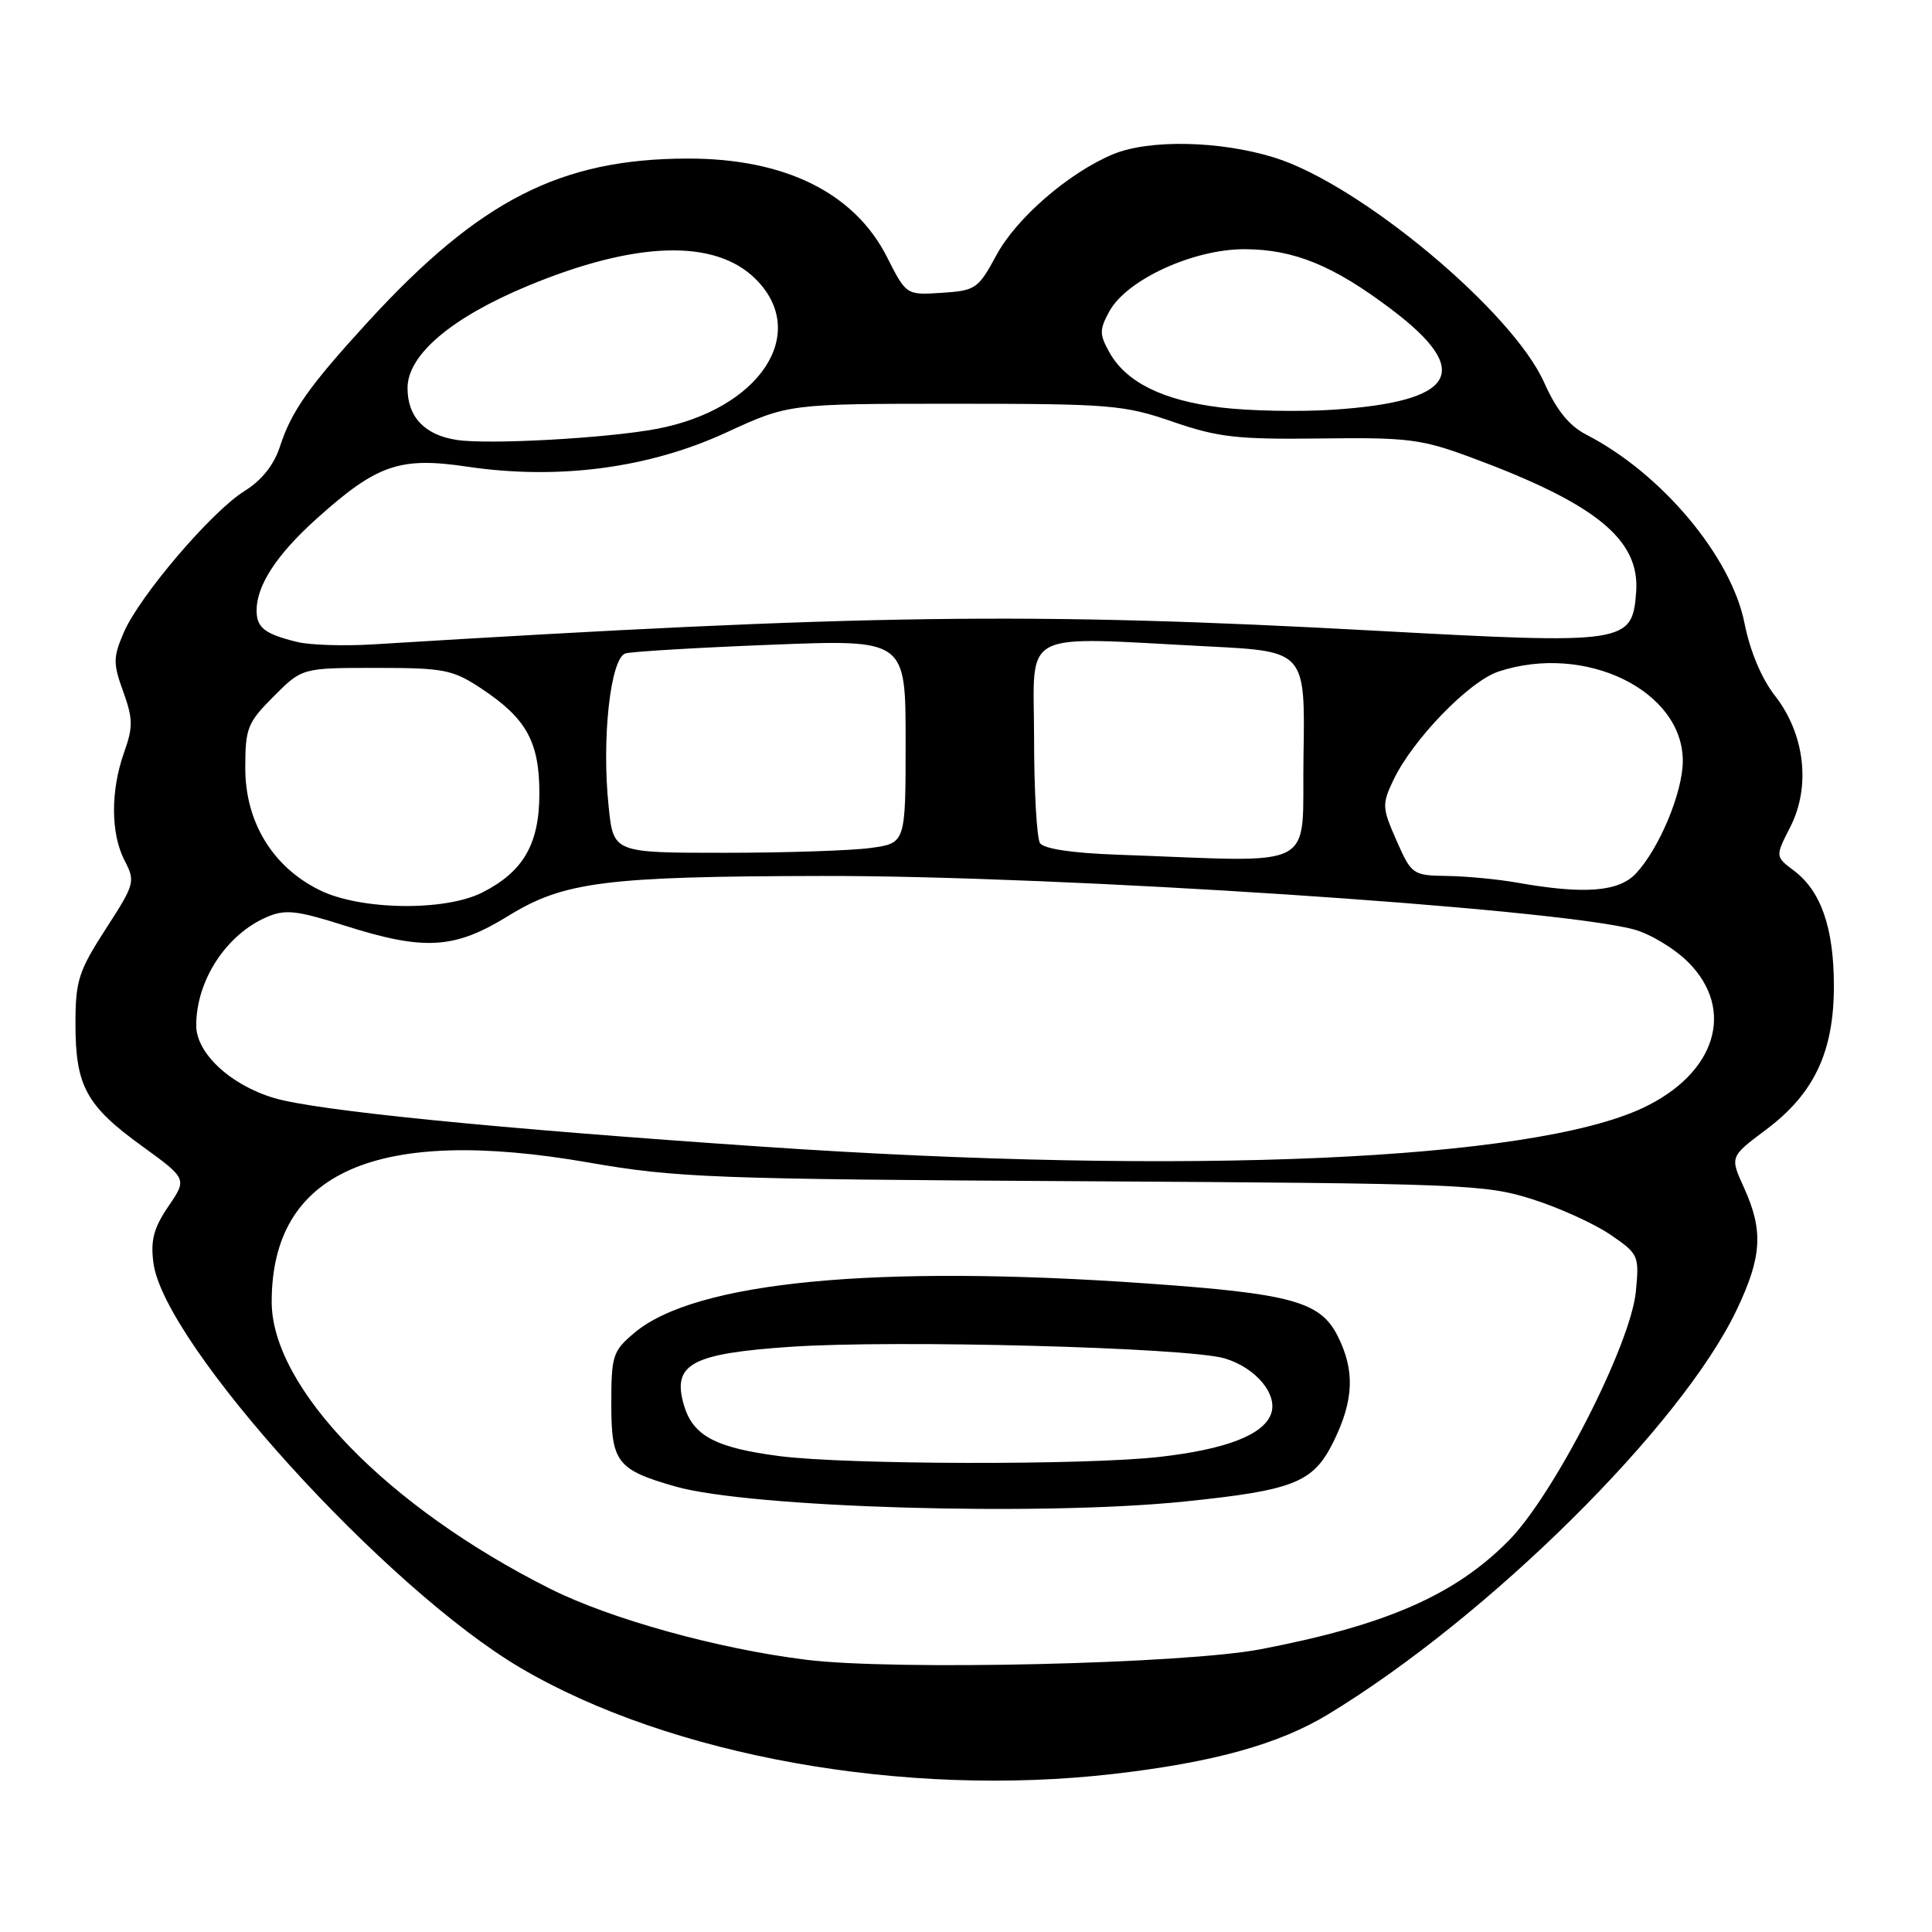<?xml version="1.0" encoding="UTF-8" standalone="no"?>
<!DOCTYPE svg PUBLIC "-//W3C//DTD SVG 1.1//EN" "http://www.w3.org/Graphics/SVG/1.1/DTD/svg11.dtd" >
<svg xmlns="http://www.w3.org/2000/svg" xmlns:xlink="http://www.w3.org/1999/xlink" version="1.1" viewBox="0 0 256 256">
 <g >
 <path fill="currentColor"
d=" M 147.50 235.06 C 160.74 233.54 169.42 231.13 175.93 227.19 C 197.21 214.30 222.85 188.91 230.15 173.50 C 233.47 166.51 233.67 163.06 231.09 157.38 C 229.22 153.27 229.22 153.27 233.98 149.71 C 240.38 144.93 243.00 139.39 243.00 130.65 C 243.00 122.97 241.30 118.07 237.71 115.37 C 235.22 113.50 235.22 113.50 237.23 109.56 C 239.96 104.20 239.15 97.26 235.20 92.20 C 233.41 89.91 231.88 86.25 231.16 82.60 C 229.43 73.78 220.18 62.73 210.22 57.61 C 207.92 56.42 206.25 54.36 204.62 50.71 C 200.43 41.27 180.23 24.42 168.87 20.88 C 161.66 18.64 152.26 18.45 147.48 20.44 C 141.62 22.89 134.68 28.89 132.03 33.81 C 129.62 38.27 129.27 38.51 124.79 38.80 C 120.09 39.11 120.09 39.11 117.53 34.06 C 113.21 25.54 104.01 20.99 91.12 21.01 C 74.27 21.04 63.56 26.51 48.78 42.62 C 40.95 51.17 38.60 54.49 37.08 59.21 C 36.29 61.62 34.66 63.66 32.42 65.05 C 28.06 67.74 18.46 79.00 16.39 83.83 C 14.98 87.12 14.98 87.93 16.33 91.65 C 17.62 95.23 17.64 96.34 16.46 99.65 C 14.64 104.76 14.66 110.43 16.50 114.01 C 17.96 116.81 17.87 117.14 14.00 123.11 C 10.40 128.70 10.00 129.94 10.00 135.70 C 10.00 143.89 11.43 146.52 18.80 151.85 C 24.80 156.20 24.80 156.20 22.31 159.85 C 20.37 162.70 19.93 164.35 20.33 167.35 C 21.75 178.12 51.12 210.50 69.00 221.02 C 88.85 232.69 119.89 238.24 147.50 235.06 Z  M 106.85 219.93 C 95.12 218.48 80.92 214.54 72.90 210.52 C 51.34 199.70 36.00 183.89 36.00 172.50 C 36.00 155.26 49.91 149.15 78.00 154.04 C 89.59 156.06 94.34 156.24 143.50 156.52 C 193.79 156.81 196.83 156.93 203.00 158.89 C 206.57 160.02 211.24 162.14 213.37 163.59 C 217.13 166.16 217.22 166.37 216.76 171.13 C 216.09 178.15 205.90 198.09 199.88 204.17 C 192.75 211.37 183.65 215.35 167.00 218.54 C 156.84 220.48 118.48 221.37 106.85 219.93 Z  M 156.94 198.96 C 171.53 197.46 174.03 196.45 176.71 191.00 C 179.40 185.51 179.55 181.60 177.25 177.03 C 174.95 172.46 171.14 171.41 151.90 170.06 C 115.94 167.53 92.11 169.83 84.07 176.60 C 81.19 179.02 81.00 179.61 81.00 186.07 C 81.00 193.78 81.77 194.76 89.50 196.97 C 99.40 199.79 137.82 200.92 156.94 198.96 Z  M 101.00 151.94 C 65.72 149.54 41.84 147.16 36.28 145.48 C 30.50 143.75 26.00 139.54 26.00 135.88 C 26.00 129.92 29.97 123.83 35.36 121.51 C 37.81 120.46 39.31 120.63 45.65 122.64 C 56.25 126.01 60.21 125.77 67.37 121.35 C 74.70 116.83 80.24 116.12 109.00 116.07 C 140.40 116.01 205.64 120.31 216.44 123.14 C 218.61 123.71 221.87 125.67 223.69 127.49 C 230.00 133.80 227.37 142.25 217.68 146.81 C 202.87 153.77 157.32 155.78 101.00 151.94 Z  M 42.34 117.94 C 36.11 114.86 32.50 108.92 32.50 101.77 C 32.50 96.47 32.79 95.75 36.27 92.27 C 40.03 88.50 40.03 88.50 49.84 88.50 C 58.86 88.50 59.98 88.72 63.80 91.25 C 69.75 95.19 71.47 98.29 71.47 105.13 C 71.47 111.82 69.37 115.48 63.93 118.25 C 58.96 120.78 47.76 120.62 42.34 117.94 Z  M 201.00 116.95 C 198.53 116.51 194.38 116.11 191.80 116.07 C 187.19 116.00 187.05 115.91 185.05 111.39 C 183.13 107.03 183.10 106.58 184.64 103.35 C 187.18 98.00 194.68 90.26 198.57 88.98 C 210.06 85.19 223.03 91.52 222.98 100.88 C 222.95 105.04 219.85 112.46 216.76 115.75 C 214.48 118.18 209.90 118.53 201.00 116.95 Z  M 148.03 113.25 C 142.05 113.04 138.29 112.47 137.80 111.71 C 137.38 111.04 137.02 104.76 137.02 97.75 C 137.00 83.18 134.74 84.36 160.22 85.66 C 172.95 86.31 172.95 86.31 172.72 100.15 C 172.47 115.68 175.25 114.21 148.03 113.25 Z  M 80.65 106.89 C 79.70 97.88 80.89 87.16 82.89 86.58 C 83.78 86.33 92.49 85.81 102.25 85.43 C 120.00 84.73 120.00 84.73 120.00 98.23 C 120.00 111.73 120.00 111.73 115.36 112.36 C 112.81 112.71 104.10 113.00 96.00 113.00 C 81.28 113.00 81.28 113.00 80.65 106.89 Z  M 39.41 85.07 C 35.09 84.02 34.00 83.18 34.00 80.89 C 34.00 77.57 36.66 73.49 41.92 68.76 C 49.95 61.54 52.96 60.50 61.95 61.84 C 73.97 63.62 85.98 62.04 96.19 57.33 C 104.50 53.50 104.50 53.50 126.50 53.50 C 147.07 53.50 148.95 53.65 155.39 55.88 C 161.39 57.95 163.95 58.24 175.00 58.10 C 186.56 57.95 188.37 58.18 194.97 60.63 C 211.49 66.75 217.31 71.50 216.80 78.44 C 216.29 85.28 215.55 85.39 182.22 83.57 C 136.52 81.08 114.56 81.38 49.50 85.38 C 45.65 85.62 41.11 85.48 39.41 85.07 Z  M 60.50 58.29 C 56.27 57.64 54.00 55.25 54.00 51.42 C 54.00 47.03 59.78 42.11 69.89 37.90 C 84.24 31.93 94.77 31.61 100.15 37.00 C 107.34 44.18 100.65 54.26 87.00 56.83 C 80.41 58.07 64.70 58.94 60.50 58.29 Z  M 161.73 53.99 C 154.07 53.05 149.22 50.65 147.01 46.70 C 145.67 44.30 145.66 43.70 147.00 41.25 C 149.30 37.05 158.14 33.00 164.93 33.02 C 171.48 33.05 176.67 35.17 184.36 40.98 C 195.30 49.24 192.95 53.23 176.50 54.30 C 172.10 54.58 165.45 54.45 161.73 53.99 Z  M 103.27 192.94 C 94.75 191.83 91.78 190.23 90.60 186.11 C 89.06 180.74 91.63 179.35 104.74 178.46 C 118.58 177.51 157.37 178.55 162.26 179.99 C 166.42 181.22 169.40 184.81 168.40 187.40 C 167.35 190.15 162.41 192.04 153.71 193.04 C 144.00 194.16 112.15 194.09 103.27 192.94 Z "/>
</g>
</svg>